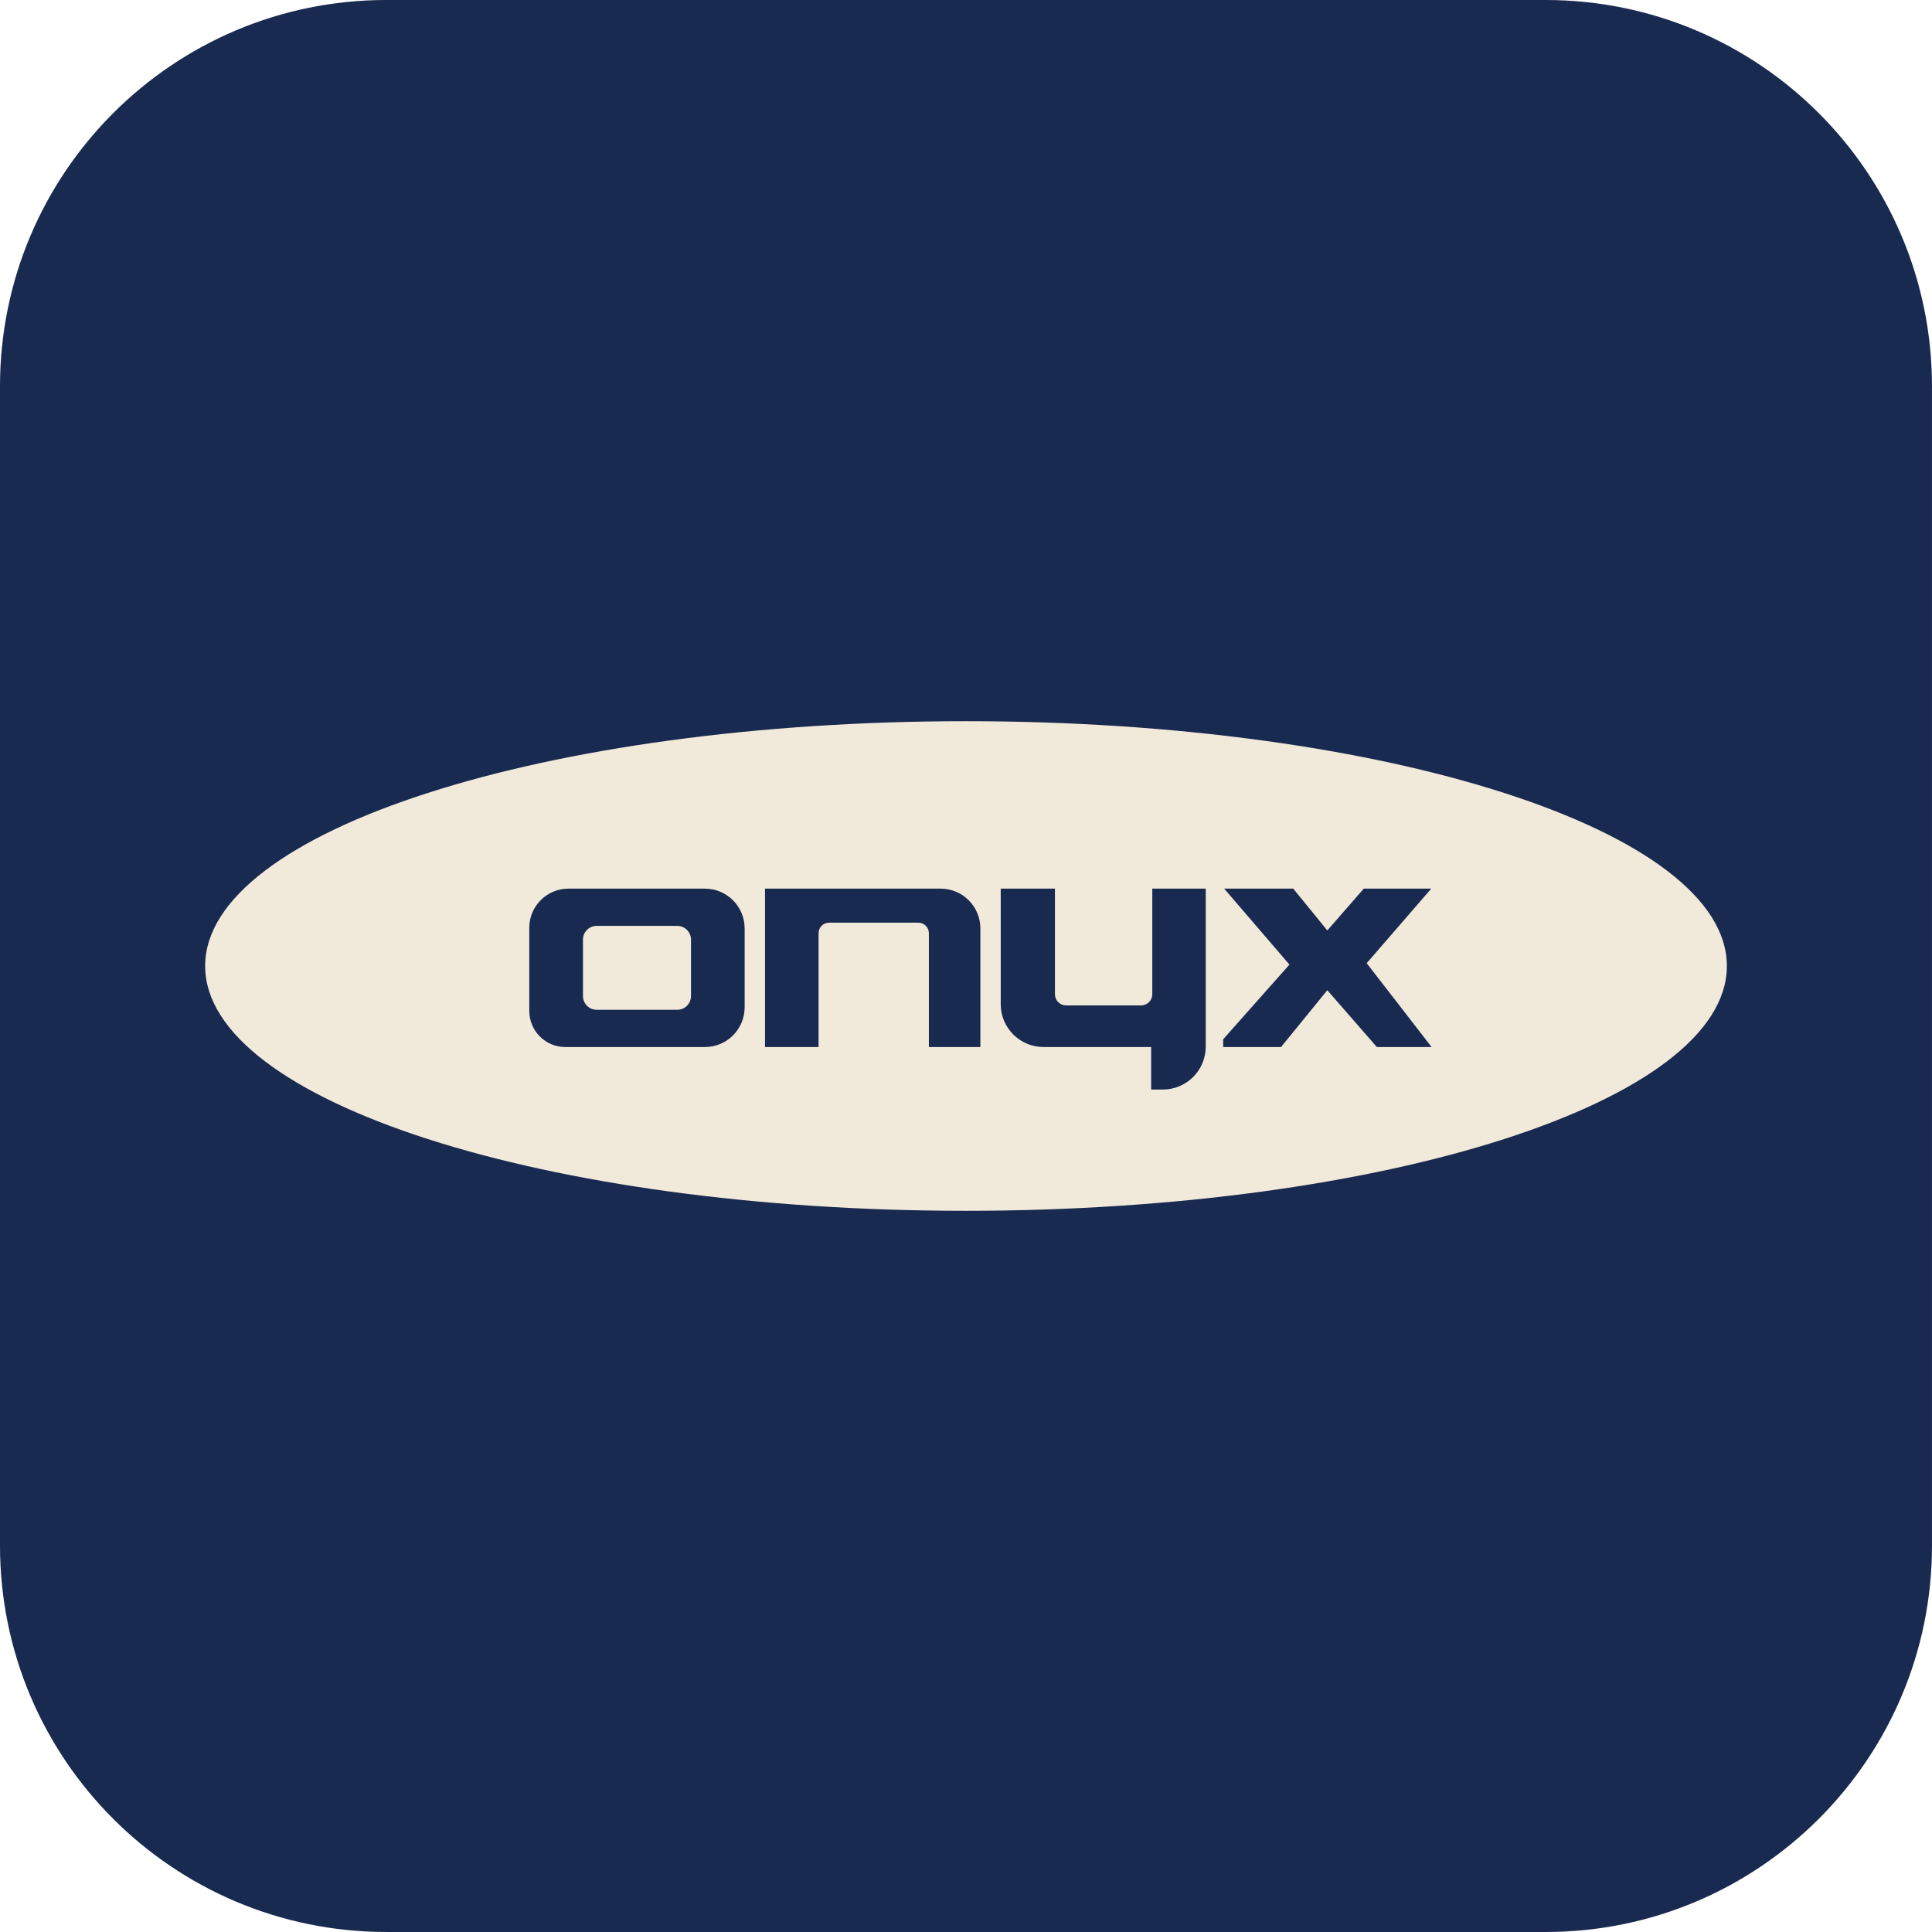 <?xml version="1.0" encoding="UTF-8"?><svg id="WZOR" xmlns="http://www.w3.org/2000/svg" viewBox="0 0 141.732 141.732"><defs><style>.cls-1{fill:#f1e9da;}.cls-1,.cls-2{stroke-width:0px;}.cls-2{fill:#192a51;}</style></defs><rect id="TLO" class="cls-1" x="0" y="0" width="141.732" height="141.732" rx="28.346" ry="28.346"/><path class="cls-2" d="M69.002,65.19h-12.881v11.622h3.929v-8.353c0-.426.345-.771.771-.771h6.55c.426,0,.771.345.771.771v8.353h3.778v-8.704c0-1.611-1.306-2.917-2.917-2.917Z"/><path class="cls-2" d="M84.531,72.941c0,.45-.365.815-.815.815h-5.511c-.45,0-.815-.365-.815-.815v-7.751h-3.977v8.477c0,1.737,1.408,3.144,3.144,3.144h7.892v3.117h.86c1.727,0,3.127-1.393,3.142-3.117h.003v-11.622h-3.922v7.751Z"/><path class="cls-2" d="M51.71,65.19h-10.008c-1.587,0-2.873,1.286-2.873,2.873v6.1c0,1.463,1.186,2.649,2.649,2.649h10.232c1.611,0,2.917-1.306,2.917-2.917v-5.787c0-1.611-1.306-2.917-2.917-2.917ZM50.692,73.068c0,.559-.453,1.011-1.011,1.011h-5.904c-.559,0-1.011-.453-1.011-1.011v-4.135c0-.559.453-1.011,1.011-1.011h5.904c.559,0,1.011.453,1.011,1.011v4.135Z"/><polygon class="cls-2" points="104.997 65.19 100.048 65.19 97.371 68.258 94.872 65.19 89.806 65.19 94.594 70.763 89.733 76.241 89.733 76.811 93.977 76.811 97.371 72.642 101.007 76.811 105.008 76.811 105.008 76.793 100.261 70.66 104.997 65.19"/><path class="cls-2" d="M113.386,0H28.346C12.691,0,0,12.691,0,28.346v85.039c0,15.655,12.691,28.346,28.346,28.346h85.039c15.655,0,28.346-12.691,28.346-28.346V28.346c0-15.655-12.691-28.346-28.346-28.346ZM70.866,88.825c-30.827,0-55.816-8.04-55.816-17.959s24.99-17.959,55.816-17.959,55.817,8.04,55.817,17.959-24.99,17.959-55.817,17.959Z"/></svg>